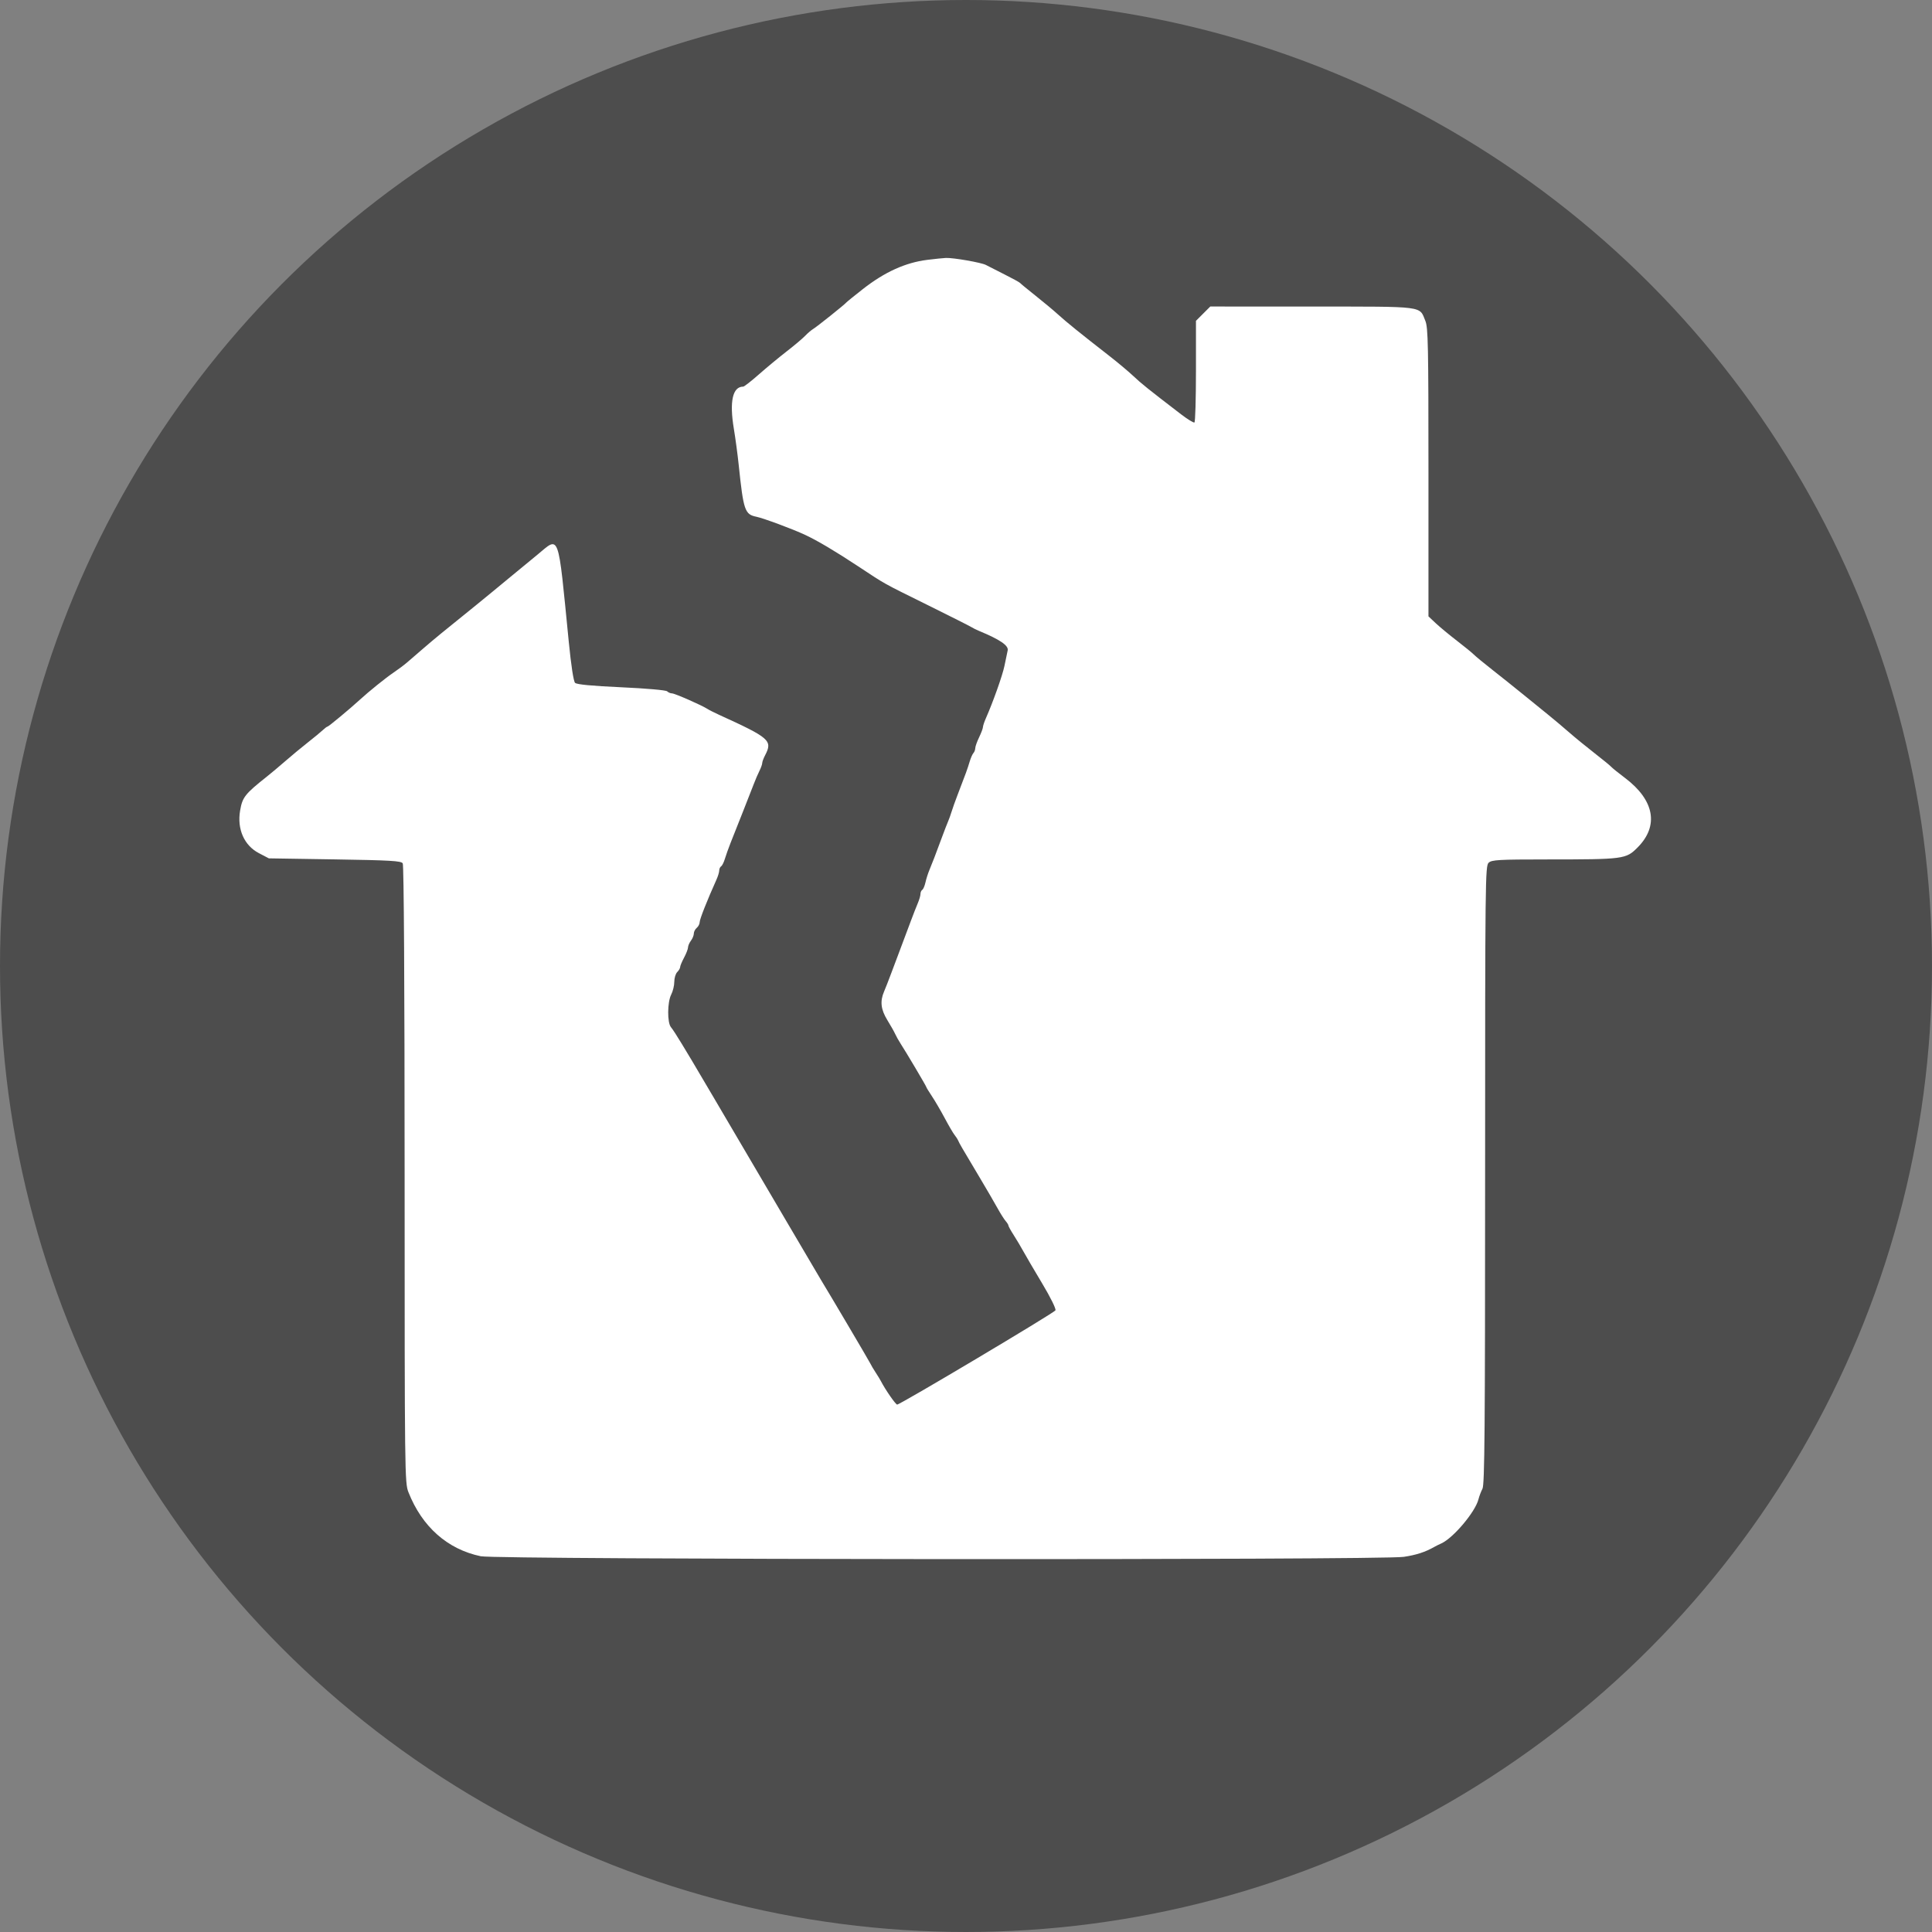 <?xml version="1.0" encoding="UTF-8" standalone="no"?>
<svg
   id="svg"
   version="1.1"
   width="390.091"
   height="390.091"
   viewBox="0 0 390.091 390.091"
   sodipodi:docname="bygningsskade_signatur.svg"
   inkscape:version="1.1 (c68e22c387, 2021-05-23)"
   xmlns:inkscape="http://www.inkscape.org/namespaces/inkscape"
   xmlns:sodipodi="http://sodipodi.sourceforge.net/DTD/sodipodi-0.dtd"
   xmlns="http://www.w3.org/2000/svg"
   xmlns:svg="http://www.w3.org/2000/svg">
  <rect x="0" y="0" width="390.091" height="390.091" fill="#808080" stroke="none"/>
  <defs
     id="defs8" />
  <sodipodi:namedview
     id="namedview6"
     pagecolor="#ffffff"
     bordercolor="#666666"
     borderopacity="1.0"
     inkscape:pageshadow="2"
     inkscape:pageopacity="0.0"
     inkscape:pagecheckerboard="0"
     showgrid="false"
     fit-margin-top="0"
     fit-margin-left="0"
     fit-margin-right="0"
     fit-margin-bottom="0"
     inkscape:zoom="0.33487128"
     inkscape:cx="194.10443"
     inkscape:cy="191.11821"
     inkscape:window-width="1276"
     inkscape:window-height="1040"
     inkscape:window-x="439"
     inkscape:window-y="0"
     inkscape:window-maximized="0"
     inkscape:current-layer="svg" />
  <circle
     style="fill:#4d4d4d;stroke:#ffffff;stroke-width:0;stroke-miterlimit:4;stroke-dasharray:none"
     id="path153"
     cx="195.045"
     cy="195.045"
     r="195.045" />
  <path
     id="path0"
     d="m 187.234,52.468 c -4.412,0.548 -8.618,2.455 -13.019,5.905 -1.736,1.361 -3.244,2.585 -3.353,2.72 -0.339,0.422 -5.967,4.916 -6.677,5.333 -0.371,0.218 -1.107,0.845 -1.634,1.394 -0.528,0.55 -2.202,1.961 -3.721,3.135 -1.518,1.175 -4.03,3.254 -5.582,4.622 -1.551,1.368 -2.983,2.486 -3.181,2.486 -2.146,0 -2.812,2.993 -1.894,8.511 0.323,1.937 0.762,5.208 0.977,7.269 0.961,9.223 1.231,10.017 3.565,10.491 1.426,0.29 7.362,2.496 9.851,3.662 2.493,1.167 6.072,3.289 10.664,6.321 5.743,3.792 4.736,3.231 14.202,7.912 4.448,2.2 8.354,4.17 8.679,4.376 0.325,0.208 1.036,0.561 1.578,0.786 4.202,1.738 5.978,2.946 5.775,3.927 -0.113,0.544 -0.408,1.961 -0.657,3.148 -0.409,1.961 -2.304,7.292 -3.756,10.577 -0.315,0.713 -0.579,1.512 -0.586,1.775 -0.008,0.264 -0.356,1.19 -0.776,2.058 -0.419,0.868 -0.768,1.852 -0.776,2.189 -0.007,0.336 -0.174,0.78 -0.371,0.987 -0.197,0.206 -0.541,0.996 -0.766,1.755 -0.403,1.369 -0.821,2.521 -2.438,6.707 -0.46,1.193 -0.999,2.702 -1.196,3.353 -0.198,0.651 -0.516,1.538 -0.707,1.973 -0.191,0.434 -0.741,1.854 -1.222,3.156 -1.301,3.526 -2.016,5.388 -2.572,6.708 -0.274,0.652 -0.625,1.759 -0.78,2.461 -0.154,0.702 -0.444,1.377 -0.644,1.501 -0.2,0.124 -0.364,0.499 -0.364,0.833 0,0.334 -0.24,1.166 -0.533,1.85 -0.292,0.684 -0.928,2.308 -1.412,3.61 -1.537,4.133 -1.897,5.091 -2.515,6.707 -0.332,0.868 -0.999,2.644 -1.484,3.945 -0.484,1.302 -1.12,2.927 -1.413,3.61 -0.84,1.961 -0.644,3.617 0.683,5.773 0.668,1.087 1.381,2.348 1.584,2.805 0.203,0.457 0.677,1.304 1.053,1.881 1.1,1.688 5.221,8.645 5.221,8.815 0,0.085 0.51,0.918 1.133,1.851 0.622,0.933 1.794,2.939 2.604,4.458 0.809,1.518 1.693,3.028 1.963,3.353 0.271,0.325 0.61,0.858 0.754,1.183 0.277,0.629 0.518,1.044 4.329,7.436 1.339,2.245 2.94,4.997 3.559,6.115 0.619,1.118 1.372,2.313 1.676,2.655 0.303,0.343 0.552,0.746 0.552,0.895 0,0.15 0.482,1.024 1.072,1.942 0.59,0.917 1.46,2.379 1.932,3.247 0.474,0.868 2.189,3.797 3.813,6.509 1.702,2.844 2.836,5.144 2.68,5.435 -0.285,0.531 -31.35,19.024 -31.958,19.024 -0.308,0 -2.402,-3.021 -3.282,-4.734 -0.167,-0.326 -0.655,-1.124 -1.084,-1.776 -0.429,-0.651 -0.901,-1.45 -1.049,-1.775 -0.208,-0.458 -8.185,-13.973 -10.013,-16.964 -0.199,-0.325 -3.231,-5.473 -6.738,-11.44 -14.26,-24.265 -18.919,-32.181 -19.269,-32.743 -0.201,-0.326 -1.112,-1.835 -2.022,-3.354 -0.91,-1.518 -1.904,-3.052 -2.21,-3.406 -0.775,-0.897 -0.746,-5.064 0.044,-6.592 0.343,-0.663 0.623,-1.824 0.623,-2.578 0,-0.755 0.267,-1.638 0.592,-1.964 0.325,-0.325 0.592,-0.782 0.592,-1.016 0,-0.232 0.355,-1.086 0.789,-1.896 0.434,-0.81 0.795,-1.741 0.801,-2.07 0.007,-0.329 0.273,-0.942 0.592,-1.363 0.319,-0.42 0.579,-1.065 0.579,-1.431 0,-0.365 0.267,-0.886 0.592,-1.156 0.325,-0.27 0.592,-0.793 0.592,-1.162 0,-0.581 1.525,-4.438 3.384,-8.563 0.309,-0.684 0.561,-1.517 0.561,-1.85 0,-0.334 0.17,-0.714 0.38,-0.843 0.209,-0.128 0.55,-0.804 0.758,-1.503 0.208,-0.697 0.729,-2.155 1.157,-3.24 0.429,-1.084 1.52,-3.836 2.425,-6.115 0.905,-2.278 1.913,-4.852 2.242,-5.72 0.328,-0.868 0.849,-2.08 1.157,-2.695 0.308,-0.614 0.561,-1.325 0.562,-1.578 0.001,-0.255 0.262,-0.961 0.581,-1.57 1.554,-2.979 0.959,-3.502 -9.262,-8.159 -0.977,-0.445 -2.042,-0.983 -2.367,-1.195 -1.136,-0.741 -6.621,-3.148 -7.174,-3.148 -0.308,0 -0.745,-0.186 -0.973,-0.414 -0.238,-0.238 -4.166,-0.585 -9.251,-0.817 -6.004,-0.273 -8.998,-0.56 -9.339,-0.892 -0.313,-0.304 -0.795,-3.447 -1.28,-8.355 -2.223,-22.483 -1.783,-21.272 -6.355,-17.498 -1.599,1.32 -3.884,3.201 -5.078,4.18 -1.193,0.979 -2.95,2.429 -3.904,3.221 -0.954,0.793 -2.506,2.063 -3.449,2.823 -6.481,5.221 -8.345,6.75 -10.515,8.626 -1.347,1.164 -2.893,2.496 -3.435,2.962 -0.542,0.466 -1.712,1.337 -2.598,1.935 -1.618,1.094 -5.028,3.842 -6.87,5.536 -1.924,1.771 -6.292,5.399 -6.498,5.399 -0.115,0 -0.536,0.311 -0.935,0.691 -0.398,0.38 -1.742,1.489 -2.986,2.465 -1.244,0.976 -3.28,2.662 -4.526,3.748 -1.246,1.084 -2.937,2.505 -3.758,3.156 -4.479,3.552 -4.982,4.189 -5.447,6.908 -0.638,3.736 0.822,7.038 3.799,8.59 l 2.005,1.046 13.33,0.209 c 11.262,0.177 13.387,0.302 13.703,0.801 0.23,0.366 0.375,24.363 0.38,62.81 0.006,60.67 0.024,62.266 0.772,64.162 2.752,6.982 7.882,11.524 14.608,12.931 3.312,0.693 181.646,0.81 186.337,0.123 2.529,-0.371 4.36,-0.966 6.19,-2.01 0.325,-0.186 0.947,-0.496 1.381,-0.688 2.423,-1.074 6.89,-6.366 7.531,-8.922 0.156,-0.62 0.521,-1.583 0.811,-2.14 0.435,-0.833 0.529,-12.036 0.531,-63.381 0.002,-59.919 0.031,-62.394 0.724,-63.021 0.635,-0.574 2.043,-0.653 11.736,-0.655 15.572,-0.004 15.968,-0.056 18.309,-2.398 4.372,-4.372 3.437,-9.564 -2.532,-14.063 -1.318,-0.993 -2.573,-2.005 -2.79,-2.251 -0.217,-0.245 -1.726,-1.481 -3.353,-2.745 -1.628,-1.265 -3.936,-3.153 -5.129,-4.195 -1.193,-1.044 -3.122,-2.666 -4.285,-3.605 -1.163,-0.939 -3.471,-2.813 -5.129,-4.163 -1.657,-1.35 -4.391,-3.534 -6.074,-4.853 -1.684,-1.319 -3.371,-2.709 -3.748,-3.088 -0.377,-0.38 -1.93,-1.645 -3.448,-2.814 -1.519,-1.167 -3.427,-2.749 -4.241,-3.512 l -1.478,-1.389 V 95.387 c 0,-25.616 -0.074,-29.244 -0.625,-30.591 -1.255,-3.065 0.131,-2.889 -22.881,-2.899 l -20.547,-0.009 -1.447,1.446 -1.446,1.447 v 10.167 c 0,5.593 -0.137,10.253 -0.304,10.356 -0.168,0.104 -1.385,-0.641 -2.706,-1.653 -6.717,-5.153 -7.976,-6.162 -9.614,-7.707 -0.976,-0.921 -3.196,-2.78 -4.931,-4.13 -5.666,-4.406 -8.651,-6.82 -10.257,-8.287 -0.869,-0.793 -2.91,-2.499 -4.537,-3.789 -1.628,-1.29 -3.047,-2.46 -3.156,-2.599 -0.108,-0.138 -1.529,-0.918 -3.156,-1.733 -1.628,-0.816 -3.314,-1.673 -3.748,-1.908 -0.894,-0.482 -6.589,-1.479 -8.088,-1.415 -0.542,0.023 -2.229,0.196 -3.747,0.384"
     stroke="none"
     fill="#ffffff"
     fill-rule="evenodd"
     style="fill:#ffffff;stroke-width:1.107" />
</svg>
